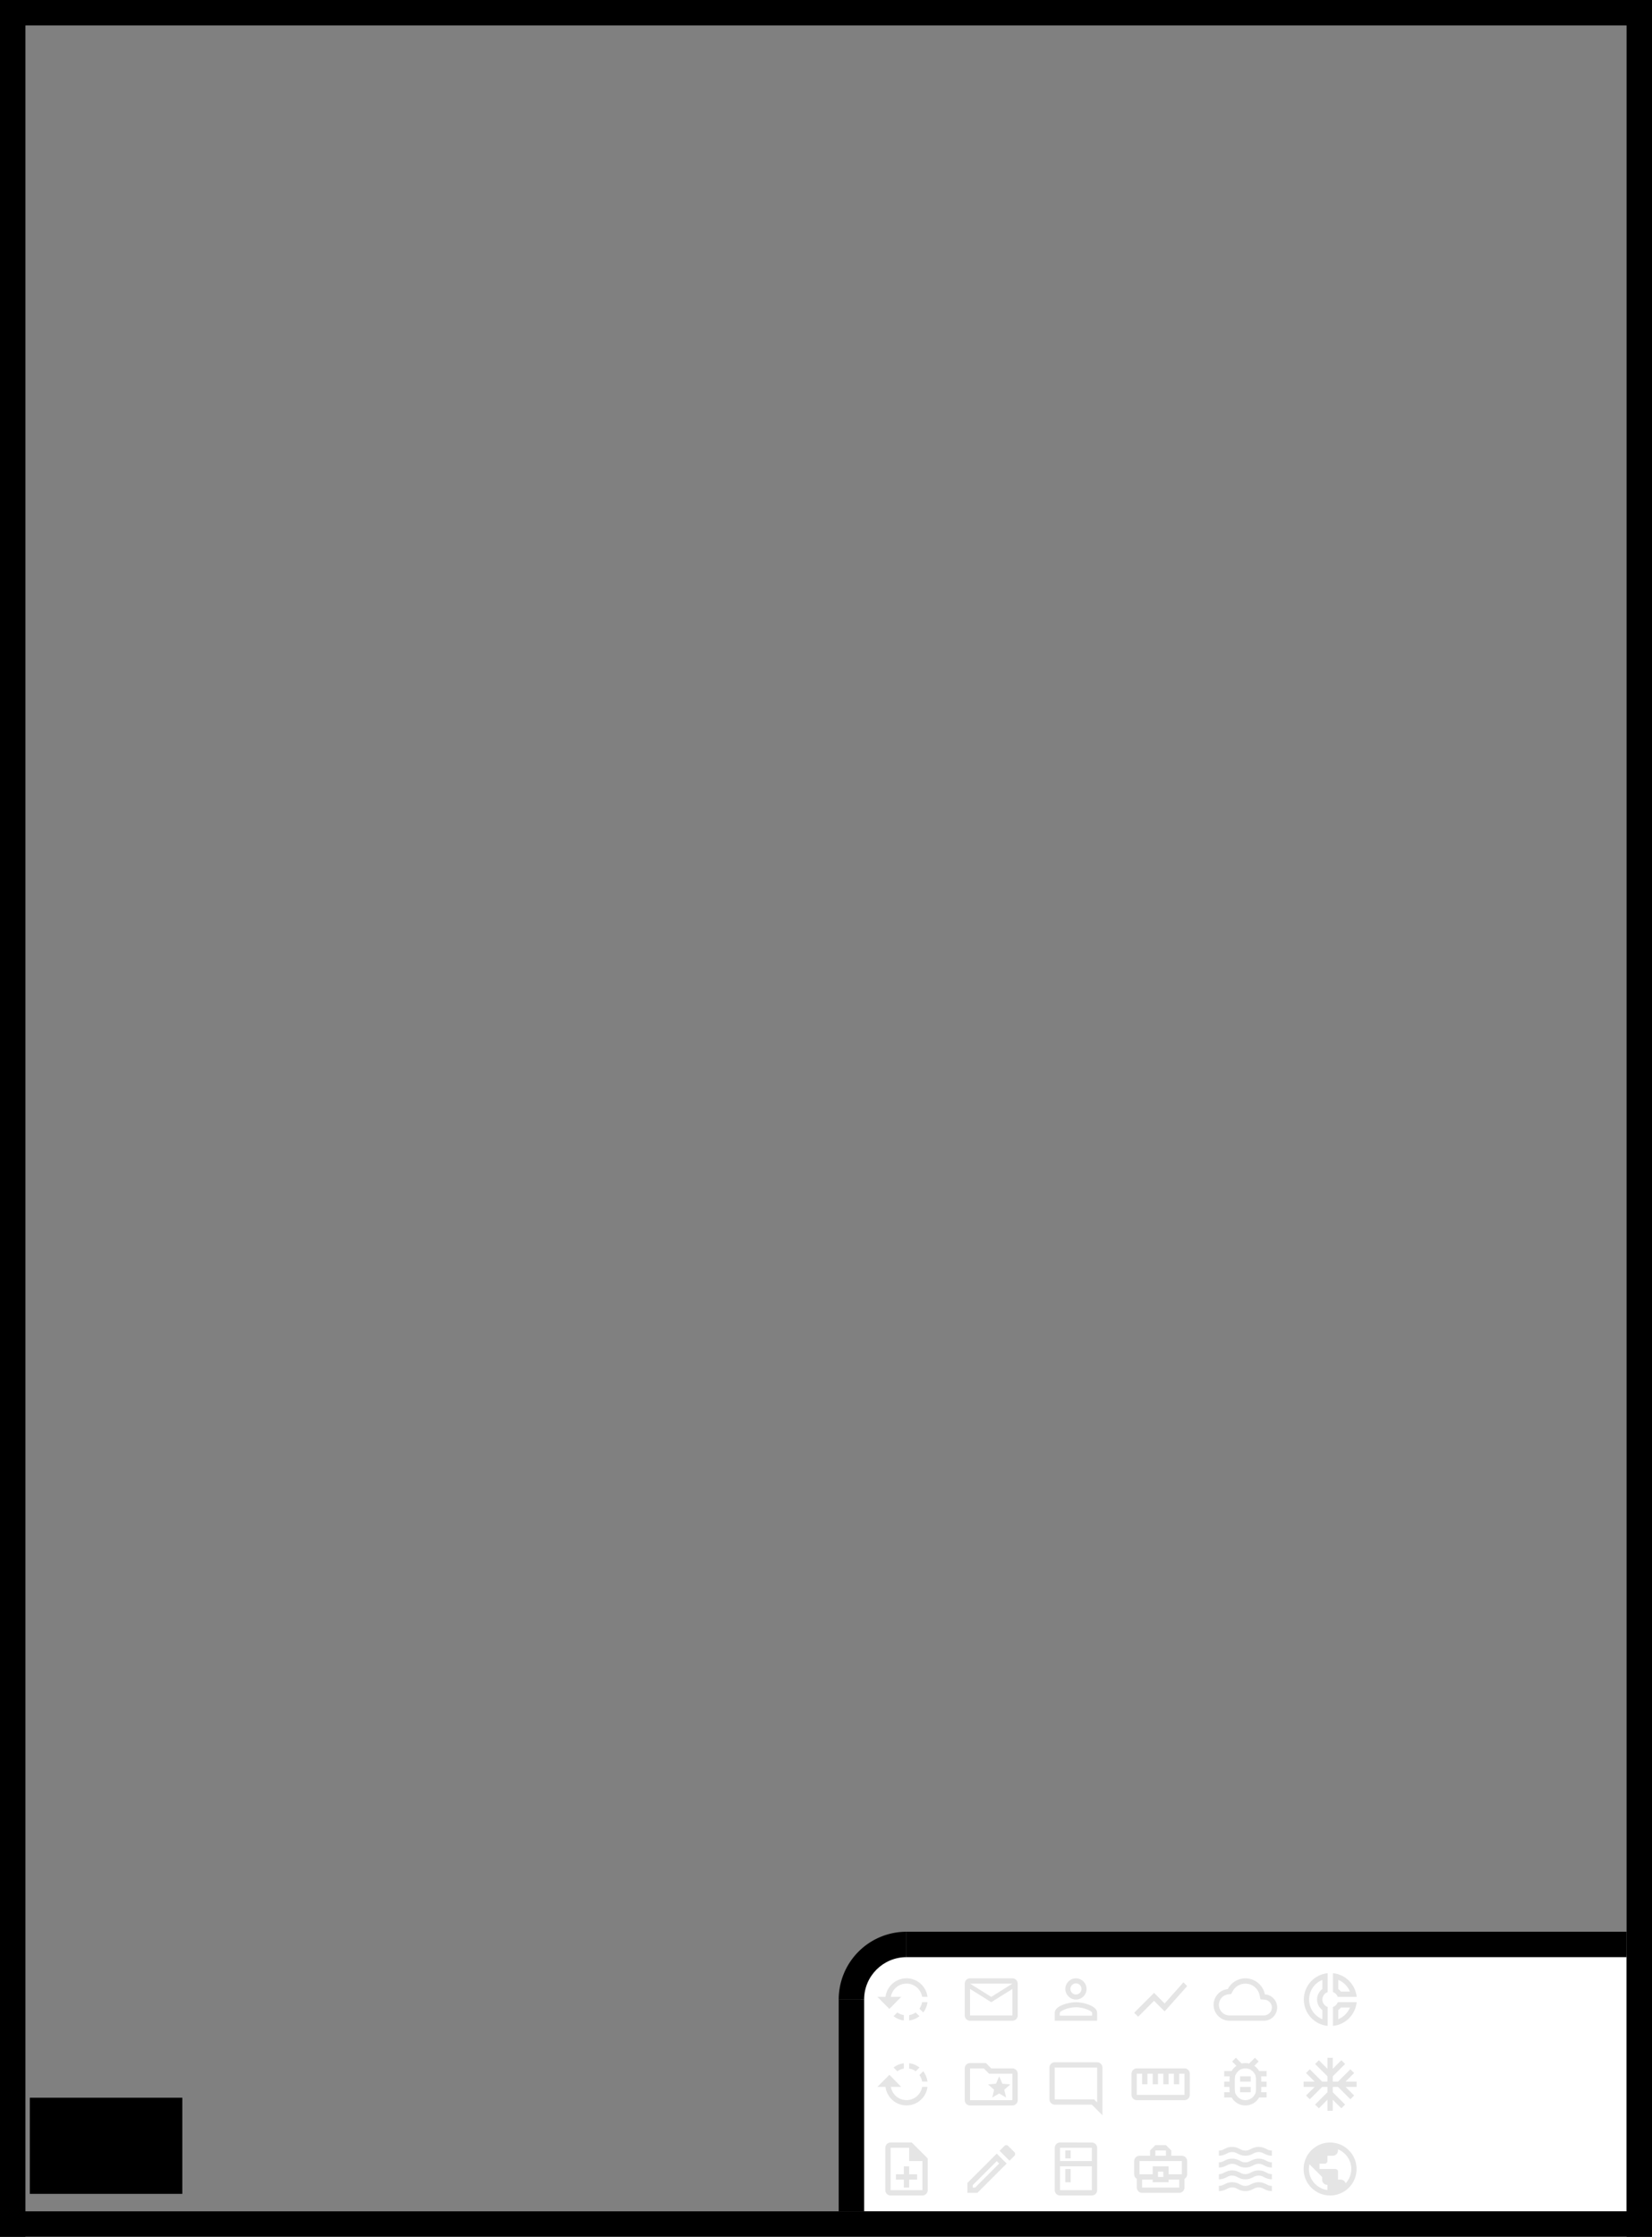 <?xml version="1.0" encoding="UTF-8" standalone="no"?>
<!-- Created with Inkscape (http://www.inkscape.org/) -->

<svg
   xmlns:dc="http://purl.org/dc/elements/1.1/"
   xmlns:cc="http://creativecommons.org/ns#"
   xmlns:rdf="http://www.w3.org/1999/02/22-rdf-syntax-ns#"
   xmlns:svg="http://www.w3.org/2000/svg"
   xmlns="http://www.w3.org/2000/svg"
   xmlns:sodipodi="http://sodipodi.sourceforge.net/DTD/sodipodi-0.dtd"
   xmlns:inkscape="http://www.inkscape.org/namespaces/inkscape"
   width="8.125in"
   height="11in"
   viewBox="0 0 206.375 279.4"
   version="1.1"
   id="svg8"
   sodipodi:docname="page.svg"
   inkscape:version="0.92.3 (2405546, 2018-03-11)">
  <rect x="0" y="0" width="206.375" height="279.4" fill="#808080" stroke="none"/>
  <defs
     id="defs2" />
  <sodipodi:namedview
     id="base"
     pagecolor="#ffffff"
     bordercolor="#666666"
     borderopacity="1.0"
     inkscape:pageopacity="0.0"
     inkscape:pageshadow="2"
     inkscape:zoom="0.5"
     inkscape:cx="67.784975"
     inkscape:cy="405.18585"
     inkscape:document-units="in"
     inkscape:current-layer="layer1"
     showgrid="false"
     units="in"
     inkscape:pagecheckerboard="false"
     showborder="true"
     borderlayer="false"
     inkscape:showpageshadow="false"
     inkscape:window-width="1873"
     inkscape:window-height="1053"
     inkscape:window-x="47"
     inkscape:window-y="27"
     inkscape:window-maximized="1"
     inkscape:measure-start="-18.7383,0.53033"
     inkscape:measure-end="30.8787,27.2221"
     showguides="false"
     inkscape:guide-bbox="true"
     inkscape:snap-others="true"
     inkscape:snap-object-midpoints="true">
    <sodipodi:guide
       position="152.392,8.467"
       orientation="0,40"
       id="guide2931"
       inkscape:locked="false" />
    <sodipodi:guide
       position="162.975,19.05"
       orientation="0,-40"
       id="guide2935"
       inkscape:locked="false" />
    <sodipodi:guide
       position="141.808,19.05"
       orientation="0,40"
       id="guide2954"
       inkscape:locked="false" />
    <sodipodi:guide
       position="152.392,29.633"
       orientation="0,-40"
       id="guide2958"
       inkscape:locked="false" />
    <sodipodi:guide
       position="110.058,8.467"
       orientation="0,40"
       id="guide2997"
       inkscape:locked="false" />
    <sodipodi:guide
       position="120.642,19.05"
       orientation="0,-40"
       id="guide3001"
       inkscape:locked="false" />
    <sodipodi:guide
       position="120.642,8.467"
       orientation="0,40"
       id="guide3005"
       inkscape:locked="false" />
    <sodipodi:guide
       position="131.225,19.05"
       orientation="0,-40"
       id="guide3009"
       inkscape:locked="false" />
    <sodipodi:guide
       position="131.225,8.467"
       orientation="0,40"
       id="guide3013"
       inkscape:locked="false" />
    <sodipodi:guide
       position="141.808,19.05"
       orientation="0,-40"
       id="guide3017"
       inkscape:locked="false" />
    <sodipodi:guide
       position="152.392,19.05"
       orientation="0,40"
       id="guide3021"
       inkscape:locked="false" />
    <sodipodi:guide
       position="110.058,29.633"
       orientation="0,-40"
       id="guide3025"
       inkscape:locked="false" />
    <sodipodi:guide
       position="104.767,3.175"
       orientation="0,40"
       id="guide3054"
       inkscape:locked="false" />
    <sodipodi:guide
       position="115.35,13.758"
       orientation="0,-40"
       id="guide3058"
       inkscape:locked="false" />
    <sodipodi:guide
       position="157.683,3.175"
       orientation="0,40"
       id="guide3062"
       inkscape:locked="false" />
    <sodipodi:guide
       position="168.267,13.758"
       orientation="0,-40"
       id="guide3066"
       inkscape:locked="false" />
    <sodipodi:guide
       position="8.17,271.23"
       orientation="18.898,0"
       id="guide1169"
       inkscape:locked="false" />
    <sodipodi:guide
       position="8.17,266.23"
       orientation="0,18.898"
       id="guide1171"
       inkscape:locked="false" />
    <sodipodi:guide
       position="13.17,266.23"
       orientation="-18.898,0"
       id="guide1173"
       inkscape:locked="false" />
    <sodipodi:guide
       position="13.17,271.23"
       orientation="0,-18.898"
       id="guide1175"
       inkscape:locked="false" />
    <sodipodi:guide
       position="8.17,266.23"
       orientation="37.795,0"
       id="guide1548"
       inkscape:locked="false" />
    <sodipodi:guide
       position="8.17,256.23"
       orientation="0,18.898"
       id="guide1550"
       inkscape:locked="false" />
    <sodipodi:guide
       position="13.17,256.23"
       orientation="-37.795,0"
       id="guide1552"
       inkscape:locked="false" />
    <sodipodi:guide
       position="13.17,266.23"
       orientation="0,-18.898"
       id="guide1554"
       inkscape:locked="false" />
    <sodipodi:guide
       position="13.17,256.23"
       orientation="75.591,0"
       id="guide1964"
       inkscape:locked="false" />
    <sodipodi:guide
       position="13.17,236.23"
       orientation="0,-18.898"
       id="guide1966"
       inkscape:locked="false" />
    <sodipodi:guide
       position="8.17,236.23"
       orientation="-75.591,0"
       id="guide1968"
       inkscape:locked="false" />
    <sodipodi:guide
       position="8.17,256.23"
       orientation="0,18.898"
       id="guide1970"
       inkscape:locked="false" />
    <sodipodi:guide
       position="8.17,236.23"
       orientation="151.181,0"
       id="guide2454"
       inkscape:locked="false" />
    <sodipodi:guide
       position="8.17,196.23"
       orientation="0,18.898"
       id="guide2456"
       inkscape:locked="false" />
    <sodipodi:guide
       position="13.17,196.23"
       orientation="-151.181,0"
       id="guide2458"
       inkscape:locked="false" />
    <sodipodi:guide
       position="13.17,236.23"
       orientation="0,-18.898"
       id="guide2460"
       inkscape:locked="false" />
    <sodipodi:guide
       position="163.17,271.23"
       orientation="18.898,0"
       id="guide3422"
       inkscape:locked="false" />
    <sodipodi:guide
       position="163.17,266.23"
       orientation="0,132.283"
       id="guide3424"
       inkscape:locked="false" />
    <sodipodi:guide
       position="198.17,266.23"
       orientation="-18.898,0"
       id="guide3426"
       inkscape:locked="false" />
    <sodipodi:guide
       position="198.17,271.23"
       orientation="0,-132.283"
       id="guide3428"
       inkscape:locked="false" />
    <sodipodi:guide
       position="83.17,271.23"
       orientation="18.898,0"
       id="guide3430"
       inkscape:locked="false" />
    <sodipodi:guide
       position="83.17,266.23"
       orientation="0,302.362"
       id="guide3432"
       inkscape:locked="false" />
    <sodipodi:guide
       position="163.17,266.23"
       orientation="-18.898,0"
       id="guide3434"
       inkscape:locked="false" />
    <sodipodi:guide
       position="163.17,271.23"
       orientation="0,-302.362"
       id="guide3436"
       inkscape:locked="false" />
    <sodipodi:guide
       position="43.17,271.23"
       orientation="18.898,0"
       id="guide3438"
       inkscape:locked="false" />
    <sodipodi:guide
       position="43.17,266.23"
       orientation="0,151.181"
       id="guide3440"
       inkscape:locked="false" />
    <sodipodi:guide
       position="83.17,266.23"
       orientation="-18.898,0"
       id="guide3442"
       inkscape:locked="false" />
    <sodipodi:guide
       position="83.17,271.23"
       orientation="0,-151.181"
       id="guide3444"
       inkscape:locked="false" />
    <sodipodi:guide
       position="23.17,271.23"
       orientation="18.898,0"
       id="guide3446"
       inkscape:locked="false" />
    <sodipodi:guide
       position="23.17,266.23"
       orientation="0,75.591"
       id="guide3448"
       inkscape:locked="false" />
    <sodipodi:guide
       position="43.17,266.23"
       orientation="-18.898,0"
       id="guide3450"
       inkscape:locked="false" />
    <sodipodi:guide
       position="43.17,271.23"
       orientation="0,-75.591"
       id="guide3452"
       inkscape:locked="false" />
    <sodipodi:guide
       position="13.17,271.23"
       orientation="18.898,0"
       id="guide3454"
       inkscape:locked="false" />
    <sodipodi:guide
       position="13.17,266.23"
       orientation="0,37.795"
       id="guide3456"
       inkscape:locked="false" />
    <sodipodi:guide
       position="23.17,266.23"
       orientation="-18.898,0"
       id="guide3458"
       inkscape:locked="false" />
    <sodipodi:guide
       position="23.17,271.23"
       orientation="0,-37.795"
       id="guide3460"
       inkscape:locked="false" />
    <sodipodi:guide
       position="8.17,196.23"
       orientation="302.362,0"
       id="guide7790"
       inkscape:locked="false" />
    <sodipodi:guide
       position="8.17,116.23"
       orientation="0,18.898"
       id="guide7792"
       inkscape:locked="false" />
    <sodipodi:guide
       position="13.17,116.23"
       orientation="-302.362,0"
       id="guide7794"
       inkscape:locked="false" />
    <sodipodi:guide
       position="13.17,196.23"
       orientation="0,-18.898"
       id="guide7796"
       inkscape:locked="false" />
    <sodipodi:guide
       position="8.17,116.23"
       orientation="283.465,0"
       id="guide10936"
       inkscape:locked="false" />
    <sodipodi:guide
       position="8.17,41.23"
       orientation="0,18.898"
       id="guide10938"
       inkscape:locked="false" />
    <sodipodi:guide
       position="13.17,41.23"
       orientation="-283.465,0"
       id="guide10940"
       inkscape:locked="false" />
    <sodipodi:guide
       position="13.17,116.23"
       orientation="0,-18.898"
       id="guide10942"
       inkscape:locked="false" />
    <sodipodi:guide
       position="8.17,41.23"
       orientation="18.898,0"
       id="guide12725"
       inkscape:locked="false" />
    <sodipodi:guide
       position="8.17,36.23"
       orientation="0,18.898"
       id="guide12727"
       inkscape:locked="false" />
    <sodipodi:guide
       position="13.17,36.23"
       orientation="-18.898,0"
       id="guide12729"
       inkscape:locked="false" />
    <sodipodi:guide
       position="13.17,41.23"
       orientation="0,-18.898"
       id="guide12731"
       inkscape:locked="false" />
    <inkscape:grid
       type="xygrid"
       id="grid13414" />
  </sodipodi:namedview>
  <g
     inkscape:label="Layer 1"
     inkscape:groupmode="layer"
     id="layer1"
     transform="translate(0,-17.6)">
    <rect
       style="fill:#ffffff;fill-opacity:1;stroke:none;stroke-width:2.629;stroke-miterlimit:4;stroke-dasharray:none;stroke-opacity:1"
       id="rect17163"
       width="95.657"
       height="32.017"
       x="107.543"
       y="261.808" />
    <path
       style="fill:#000000;fill-opacity:1;stroke:none;stroke-width:0.569;stroke-miterlimit:4;stroke-dasharray:none;stroke-opacity:1"
       id="path3035"
       sodipodi:type="arc"
       sodipodi:cx="113.2415"
       sodipodi:cy="267.36725"
       sodipodi:rx="8.4665003"
       sodipodi:ry="8.4671507"
       sodipodi:start="3.1415927"
       sodipodi:end="4.712389"
       d="m 104.775,267.367 a 8.467,8.467 0 0 1 8.466,-8.467 l 0,8.467 z" />
    <g
       id="g1649"
       transform="matrix(0.331,0,0,0.331,109.273,284.566)">
      <g
         id="Bounding_Boxes">
        <g
           display="none"
           id="ui_x5F_spec_x5F_header_copy_3"
           style="display:none" />
        <path
           id="path1582"
           d="M 0,0 H 24 V 24 H 0 Z"
           inkscape:connector-curvature="0"
           style="fill:none" />
      </g>
      <g
         display="none"
         id="Rounded"
         style="display:none">
        <g
           id="ui_x5F_spec_x5F_header_copy_5" />
        <path
           id="path1586"
           d="M 14.59,2.59 C 14.21,2.21 13.7,2 13.17,2 H 6 C 4.9,2 4,2.9 4,4 v 16 c 0,1.1 0.89,2 1.99,2 H 18 c 1.1,0 2,-0.9 2,-2 V 8.83 C 20,8.3 19.79,7.79 19.41,7.42 Z M 15,16 h -2 v 2 c 0,0.55 -0.45,1 -1,1 v 0 c -0.55,0 -1,-0.45 -1,-1 V 16 H 9 C 8.45,16 8,15.55 8,15 v 0 c 0,-0.55 0.45,-1 1,-1 h 2 v -2 c 0,-0.55 0.45,-1 1,-1 v 0 c 0.55,0 1,0.45 1,1 v 2 h 2 c 0.55,0 1,0.45 1,1 v 0 c 0,0.55 -0.45,1 -1,1 z M 13,8 V 3.5 L 18.5,9 H 14 C 13.45,9 13,8.55 13,8 Z"
           display="inline"
           inkscape:connector-curvature="0"
           style="display:inline" />
      </g>
      <g
         display="none"
         id="Sharp"
         style="display:none">
        <g
           id="ui_x5F_spec_x5F_header_copy_4" />
        <path
           id="path1590"
           d="M 14,2 H 4 V 22 H 20 V 8 Z m 2,14 h -3 v 3 H 11 V 16 H 8 v -2 h 3 v -3 h 2 v 3 h 3 z M 13,9 V 3.5 L 18.5,9 Z"
           display="inline"
           inkscape:connector-curvature="0"
           style="display:inline" />
      </g>
      <g
         id="Outline"
         style="fill:#e5e5e5;fill-opacity:1;stroke:none;stroke-opacity:1">
        <g
           display="none"
           id="ui_x5F_spec_x5F_header"
           style="display:none;fill:#e5e5e5;fill-opacity:1;stroke:none;stroke-opacity:1" />
        <g
           id="g1598"
           style="fill:#e5e5e5;fill-opacity:1;stroke:none;stroke-opacity:1">
          <polygon
             id="polygon1594"
             points="11,11 11,14 8,14 8,16 11,16 11,19 13,19 13,16 16,16 16,14 13,14 13,11 "
             style="fill:#e5e5e5;fill-opacity:1;stroke:none;stroke-opacity:1" />
          <path
             id="path1596"
             d="M 14,2 H 6 C 4.9,2 4,2.9 4,4 v 16 c 0,1.1 0.89,2 1.99,2 H 18 c 1.1,0 2,-0.9 2,-2 V 8 Z m 4,18 H 6 V 4 h 7 v 5 h 5 z"
             inkscape:connector-curvature="0"
             style="fill:#e5e5e5;fill-opacity:1;stroke:none;stroke-opacity:1" />
        </g>
      </g>
      <g
         display="none"
         id="Duotone"
         style="display:none">
        <g
           id="ui_x5F_spec_x5F_header_copy_2" />
        <g
           id="g1610"
           display="inline"
           style="display:inline">
          <path
             id="path1602"
             d="M 13,4 H 6 V 20 H 18 V 9 h -5 z m 3,10 v 2 h -3 v 3 H 11 V 16 H 8 v -2 h 3 v -3 h 2 v 3 z"
             inkscape:connector-curvature="0"
             style="opacity:0.3" />
          <g
             id="g1608">
            <polygon
               id="polygon1604"
               points="11,11 11,14 8,14 8,16 11,16 11,19 13,19 13,16 16,16 16,14 13,14 13,11 " />
            <path
               id="path1606"
               d="M 14,2 H 6 C 4.9,2 4,2.9 4,4 v 16 c 0,1.1 0.89,2 1.99,2 H 18 c 1.1,0 2,-0.9 2,-2 V 8 Z m 4,18 H 6 V 4 h 7 v 5 h 5 z"
               inkscape:connector-curvature="0" />
          </g>
        </g>
      </g>
      <g
         display="none"
         id="Material"
         style="display:none">
        <g
           id="ui_x5F_spec_x5F_header_copy" />
        <path
           id="path1614"
           d="M 14,2 H 6 C 4.9,2 4,2.9 4,4 v 16 c 0,1.1 0.89,2 1.99,2 H 18 c 1.1,0 2,-0.9 2,-2 V 8 Z m 2,14 h -3 v 3 H 11 V 16 H 8 v -2 h 3 v -3 h 2 v 3 h 3 z M 13,9 V 3.5 L 18.5,9 Z"
           display="inline"
           inkscape:connector-curvature="0"
           style="display:inline" />
      </g>
    </g>
    <g
       id="g1819"
       transform="matrix(0,-0.331,0.331,0,109.273,281.92)">
      <g
         id="Bounding_Boxes-6">
        <g
           id="ui_x5F_spec_x5F_header_copy_2-7" />
        <path
           id="path1798"
           d="M 0,0 H 24 V 24 H 0 Z"
           inkscape:connector-curvature="0"
           style="fill:none" />
      </g>
      <g
         id="Outline-5"
         style="fill:#e5e5e5;fill-opacity:1">
        <g
           id="ui_x5F_spec_x5F_header-3"
           style="fill:#e5e5e5;fill-opacity:1" />
        <path
           id="path1802"
           d="M 15.55,5.55 11,1 V 4.07 C 7.06,4.56 4,7.92 4,12 c 0,4.08 3.05,7.44 7,7.93 V 17.91 C 8.16,17.43 6,14.97 6,12 6,9.03 8.16,6.57 11,6.09 V 10 Z M 19.93,11 C 19.76,9.61 19.21,8.27 18.31,7.11 l -1.42,1.42 c 0.54,0.75 0.88,1.6 1.02,2.47 z M 13,17.9 v 2.02 c 1.39,-0.17 2.74,-0.71 3.9,-1.61 L 15.46,16.87 C 14.71,17.41 13.87,17.76 13,17.9 Z m 3.89,-2.42 1.42,1.41 c 0.9,-1.16 1.45,-2.5 1.62,-3.89 h -2.02 c -0.14,0.87 -0.48,1.72 -1.02,2.48 z"
           inkscape:connector-curvature="0"
           style="fill:#e5e5e5;fill-opacity:1" />
      </g>
    </g>
    <ellipse
       style="fill:#ffffff;fill-opacity:1;stroke:none;stroke-width:0.253;stroke-miterlimit:4;stroke-dasharray:none;stroke-opacity:1"
       id="path3033"
       cx="113.242"
       cy="267.367"
       rx="5.292"
       ry="5.292" />
    <g
       id="g1897"
       transform="matrix(0,-0.331,0.331,0,109.273,271.336)">
      <g
         id="Bounding_Boxes-5">
        <g
           id="ui_x5F_spec_x5F_header_copy_2-6" />
        <path
           id="path1876"
           d="M 0,0 H 24 V 24 H 0 Z"
           inkscape:connector-curvature="0"
           style="fill:none" />
      </g>
      <g
         id="Outline-2"
         style="fill:#d9d9d9;fill-opacity:1">
        <g
           id="ui_x5F_spec_x5F_header-9"
           style="fill:#d9d9d9;fill-opacity:1" />
        <path
           id="path1880"
           d="M 7.11,8.53 5.7,7.11 C 4.8,8.27 4.24,9.61 4.07,11 H 6.09 C 6.23,10.13 6.58,9.28 7.11,8.53 Z M 6.09,13 H 4.07 c 0.17,1.39 0.72,2.73 1.62,3.89 L 7.1,15.47 C 6.58,14.72 6.23,13.88 6.09,13 Z m 1.01,5.32 c 1.16,0.9 2.51,1.44 3.9,1.61 V 17.9 C 10.13,17.75 9.29,17.41 8.54,16.87 Z M 13,4.07 V 1 L 8.45,5.55 13,10 V 6.09 c 2.84,0.48 5,2.94 5,5.91 0,2.97 -2.16,5.43 -5,5.91 v 2.02 C 16.95,19.44 20,16.08 20,12 20,7.92 16.95,4.56 13,4.07 Z"
           inkscape:connector-curvature="0"
           style="fill:#e5e5e5;fill-opacity:1" />
      </g>
    </g>
    <rect
       style="fill:#000000;fill-opacity:1;stroke:none;stroke-width:0.856;stroke-miterlimit:4;stroke-dasharray:none;stroke-opacity:1"
       id="rect902"
       width="89.967"
       height="3.175"
       x="113.234"
       y="258.9" />
    <g
       display="none"
       id="ui_x5F_spec_x5F_header-2"
       style="display:none"
       transform="matrix(0.529,0,0,0.529,128.693,299.405)" />
    <g
       id="g1516"
       transform="matrix(0.331,0,0,0.331,141.023,263.398)">
      <g
         id="Bounding_Boxes-7">
        <g
           id="ui_x5F_spec_x5F_header_copy_3-0" />
        <path
           id="path1495"
           d="M 0,0 H 24 V 24 H 0 Z"
           inkscape:connector-curvature="0"
           style="fill:none" />
      </g>
      <g
         id="Outline-9"
         style="fill:#e5e5e5;fill-opacity:1">
        <g
           id="ui_x5F_spec_x5F_header-36"
           style="fill:#e5e5e5;fill-opacity:1" />
        <path
           id="path1499"
           d="m 3.5,18.49 6,-6.01 4,4 8.5,-9.56 -1.41,-1.41 -7.09,7.97 -4,-4 -7.5,7.51 z"
           inkscape:connector-curvature="0"
           style="fill:#e5e5e5;fill-opacity:1" />
      </g>
    </g>
    <g
       id="g1623"
       transform="matrix(0.331,0,0,0.331,162.217,263.398)">
      <g
         display="none"
         id="Header_x2F_BG"
         style="display:none">
        <rect
           id="rect1518"
           height="520"
           width="520"
           display="inline"
           y="-314"
           x="-226"
           style="display:inline;fill:#f1f1f2" />
      </g>
      <g
         id="Bounding_Boxes-0">
        <g
           id="ui_x5F_spec_x5F_header_copy_3-6" />
        <path
           id="path1522"
           d="M 0,0 H 24 V 24 H 0 Z"
           inkscape:connector-curvature="0"
           style="fill:none" />
      </g>
      <g
         display="none"
         id="Rounded-2"
         style="display:none">
        <g
           display="inline"
           id="ui_x5F_spec_x5F_header_copy_5-6"
           style="display:inline" />
        <path
           id="path1526"
           d="M 11,3.18 V 20.82 C 11,21.46 10.41,21.94 9.79,21.8 5.32,20.8 2,16.79 2,12 2,7.21 5.32,3.2 9.79,2.2 10.41,2.06 11,2.54 11,3.18 Z m 2.03,0 v 6.81 c 0,0.55 0.45,1 1,1 h 6.79 c 0.64,0 1.12,-0.59 0.98,-1.22 C 20.95,6.01 18,3.05 14.25,2.2 13.62,2.06 13.03,2.54 13.03,3.18 Z m 0,10.83 v 6.81 c 0,0.64 0.59,1.12 1.22,0.98 3.76,-0.85 6.71,-3.82 7.56,-7.58 C 21.95,13.6 21.46,13 20.83,13 h -6.79 c -0.56,0.01 -1.01,0.46 -1.01,1.01 z"
           display="inline"
           inkscape:connector-curvature="0"
           style="display:inline" />
      </g>
      <g
         display="none"
         id="Sharp-1"
         style="display:none">
        <g
           display="inline"
           id="ui_x5F_spec_x5F_header_copy_4-8"
           style="display:inline" />
        <g
           id="g1536"
           display="inline"
           style="display:inline">
          <path
             id="path1530"
             d="m 13,9.18 c 0.85,0.3 1.51,0.97 1.82,1.82 h 7.13 C 21.48,6.28 17.72,2.52 13,2.05 Z"
             inkscape:connector-curvature="0" />
          <path
             id="path1532"
             d="M 11,14.82 C 9.84,14.4 9,13.3 9,12 9,10.7 9.84,9.6 11,9.18 V 2.05 C 5.95,2.55 2,6.81 2,12 c 0,5.19 3.95,9.45 9,9.95 z"
             inkscape:connector-curvature="0" />
          <path
             id="path1534"
             d="m 14.82,13 c -0.3,0.85 -0.97,1.51 -1.82,1.82 v 7.13 c 4.72,-0.47 8.48,-4.23 8.95,-8.95 z"
             inkscape:connector-curvature="0" />
        </g>
      </g>
      <g
         id="Outline-7"
         style="fill:#e5e5e5;fill-opacity:1">
        <g
           id="ui_x5F_spec_x5F_header-92"
           style="fill:#e5e5e5;fill-opacity:1" />
        <g
           id="g1546"
           style="fill:#e5e5e5;fill-opacity:1">
          <path
             id="path1540"
             d="m 14.82,11 h 7.13 C 21.48,6.28 17.72,2.52 13,2.05 v 7.13 c 0.85,0.31 1.51,0.97 1.82,1.82 z M 15,4.58 C 17,5.4 18.6,7 19.42,9 H 15.99 C 15.71,8.63 15.37,8.29 15,8.01 Z"
             inkscape:connector-curvature="0"
             style="fill:#e5e5e5;fill-opacity:1" />
          <path
             id="path1542"
             d="m 2,12 c 0,5.19 3.95,9.45 9,9.95 V 14.82 C 9.84,14.4 9,13.3 9,12 9,10.7 9.84,9.6 11,9.18 V 2.05 C 5.95,2.55 2,6.81 2,12 Z M 9,4.58 V 8.02 C 7.77,8.94 7,10.41 7,12 c 0,1.59 0.77,3.06 2,3.99 v 3.44 C 6.04,18.24 4,15.35 4,12 4,8.65 6.04,5.76 9,4.58 Z"
             inkscape:connector-curvature="0"
             style="fill:#e5e5e5;fill-opacity:1" />
          <path
             id="path1544"
             d="m 13,14.82 v 7.13 c 4.72,-0.47 8.48,-4.23 8.95,-8.95 h -7.13 c -0.31,0.85 -0.97,1.51 -1.82,1.82 z m 2,1.17 c 0.37,-0.28 0.71,-0.61 0.99,-0.99 h 3.43 C 18.6,17 17,18.6 15,19.42 Z"
             inkscape:connector-curvature="0"
             style="fill:#e5e5e5;fill-opacity:1" />
        </g>
      </g>
      <g
         display="none"
         id="Duotone-0"
         style="display:none">
        <g
           display="inline"
           id="ui_x5F_spec_x5F_header_copy_2-2"
           style="display:inline" />
        <g
           id="g1556"
           display="inline"
           style="display:inline">
          <path
             id="path1550"
             d="m 15.99,9 h 3.43 C 18.6,7 17,5.4 15,4.58 v 3.43 c 0.37,0.28 0.71,0.62 0.99,0.99 z"
             inkscape:connector-curvature="0"
             style="opacity:0.3" />
          <path
             id="path1552"
             d="m 4,12 c 0,3.35 2.04,6.24 5,7.42 V 15.98 C 7.77,15.05 7,13.58 7,11.99 7,10.4 7.77,8.93 9,8 V 4.58 C 6.04,5.76 4,8.65 4,12 Z"
             inkscape:connector-curvature="0"
             style="opacity:0.3" />
          <path
             id="path1554"
             d="m 15,15.99 v 3.43 C 17,18.6 18.6,17 19.42,15 h -3.43 c -0.28,0.37 -0.62,0.71 -0.99,0.99 z"
             inkscape:connector-curvature="0"
             style="opacity:0.3" />
        </g>
        <g
           id="g1564"
           display="inline"
           style="display:inline">
          <path
             id="path1558"
             d="m 14.82,11 h 7.13 C 21.48,6.28 17.72,2.52 13,2.05 v 7.13 c 0.85,0.31 1.51,0.97 1.82,1.82 z M 15,4.58 C 17,5.4 18.6,7 19.42,9 H 15.99 C 15.71,8.63 15.37,8.29 15,8.01 Z"
             inkscape:connector-curvature="0" />
          <path
             id="path1560"
             d="m 2,12 c 0,5.19 3.95,9.45 9,9.95 V 14.82 C 9.84,14.4 9,13.3 9,12 9,10.7 9.84,9.6 11,9.18 V 2.05 C 5.95,2.55 2,6.81 2,12 Z M 9,4.58 V 8.02 C 7.77,8.94 7,10.41 7,12 c 0,1.59 0.77,3.06 2,3.99 v 3.44 C 6.04,18.24 4,15.35 4,12 4,8.65 6.04,5.76 9,4.58 Z"
             inkscape:connector-curvature="0" />
          <path
             id="path1562"
             d="m 13,14.82 v 7.13 c 4.72,-0.47 8.48,-4.23 8.95,-8.95 h -7.13 c -0.31,0.85 -0.97,1.51 -1.82,1.82 z m 2,1.17 c 0.37,-0.28 0.71,-0.61 0.99,-0.99 h 3.43 C 18.6,17 17,18.6 15,19.42 Z"
             inkscape:connector-curvature="0" />
        </g>
      </g>
      <g
         display="none"
         id="Fill"
         style="display:none">
        <g
           display="inline"
           id="ui_x5F_spec_x5F_header_copy-3"
           style="display:inline" />
        <g
           id="g1574"
           display="inline"
           style="display:inline">
          <path
             id="path1568"
             d="m 13,9.18 c 0.85,0.3 1.51,0.97 1.82,1.82 h 7.13 C 21.48,6.28 17.72,2.52 13,2.05 Z"
             inkscape:connector-curvature="0" />
          <path
             id="path1570"
             d="M 11,14.82 C 9.84,14.4 9,13.3 9,12 9,10.7 9.84,9.6 11,9.18 V 2.05 C 5.95,2.55 2,6.81 2,12 c 0,5.19 3.95,9.45 9,9.95 z"
             inkscape:connector-curvature="0" />
          <path
             id="path1572"
             d="m 14.82,13 c -0.3,0.85 -0.97,1.51 -1.82,1.82 v 7.13 c 4.72,-0.47 8.48,-4.23 8.95,-8.95 z"
             inkscape:connector-curvature="0" />
        </g>
      </g>
      <g
         display="none"
         id="nyt_x5F_exporter_x5F_info"
         style="display:none" />
    </g>
    <g
       id="g1706"
       transform="matrix(0.331,0,0,0.331,151.607,273.651)">
      <g
         display="none"
         id="Header_x2F_BG-7"
         style="display:none">
        <rect
           id="rect1625"
           height="520"
           width="520"
           display="inline"
           y="-182"
           x="-182"
           style="display:inline;fill:#f1f1f2" />
      </g>
      <g
         id="Bounding_Boxes-59">
        <g
           id="ui_x5F_spec_x5F_header_copy_3-2" />
        <path
           id="path1629"
           d="M 0,0 H 24 V 24 H 0 Z"
           inkscape:connector-curvature="0"
           style="fill:none" />
      </g>
      <g
         display="none"
         id="Rounded-28"
         style="display:none">
        <g
           display="inline"
           id="ui_x5F_spec_x5F_header_copy_5-9"
           style="display:inline" />
        <path
           id="path1633"
           d="M 19,8 H 17.19 C 16.74,7.22 16.12,6.55 15.37,6.04 L 16.3,5.11 c 0.39,-0.39 0.39,-1.02 0,-1.41 v 0 C 15.91,3.31 15.28,3.31 14.89,3.7 L 13.42,5.17 C 12.96,5.06 12.49,5 12,5 11.51,5 11.04,5.06 10.59,5.17 L 9.11,3.7 C 8.72,3.31 8.09,3.31 7.7,3.7 v 0 C 7.31,4.09 7.31,4.72 7.7,5.11 L 8.62,6.04 C 7.88,6.55 7.26,7.22 6.81,8 H 5 C 4.45,8 4,8.45 4,9 v 0 c 0,0.55 0.45,1 1,1 H 6.09 C 6.04,10.33 6,10.66 6,11 v 1 H 5 c -0.55,0 -1,0.45 -1,1 v 0 c 0,0.55 0.45,1 1,1 h 1 v 1 c 0,0.34 0.04,0.67 0.09,1 H 5 c -0.55,0 -1,0.45 -1,1 v 0 c 0,0.55 0.45,1 1,1 h 1.81 c 1.04,1.79 2.97,3 5.19,3 2.22,0 4.15,-1.21 5.19,-3 H 19 c 0.55,0 1,-0.45 1,-1 v 0 c 0,-0.55 -0.45,-1 -1,-1 H 17.91 C 17.96,15.67 18,15.34 18,15 v -1 h 1 c 0.55,0 1,-0.45 1,-1 v 0 c 0,-0.55 -0.45,-1 -1,-1 h -1 v -1 c 0,-0.34 -0.04,-0.67 -0.09,-1 H 19 c 0.55,0 1,-0.45 1,-1 V 9 C 20,8.45 19.55,8 19,8 Z m -6,8 h -2 c -0.55,0 -1,-0.45 -1,-1 v 0 c 0,-0.55 0.45,-1 1,-1 h 2 c 0.55,0 1,0.45 1,1 v 0 c 0,0.55 -0.45,1 -1,1 z m 0,-4 h -2 c -0.55,0 -1,-0.45 -1,-1 v 0 c 0,-0.55 0.45,-1 1,-1 h 2 c 0.55,0 1,0.45 1,1 v 0 c 0,0.55 -0.45,1 -1,1 z"
           display="inline"
           inkscape:connector-curvature="0"
           style="display:inline" />
      </g>
      <g
         display="none"
         id="Sharp-7"
         style="display:none">
        <g
           display="inline"
           id="ui_x5F_spec_x5F_header_copy_4-3"
           style="display:inline" />
        <path
           id="path1637"
           d="M 20,8 H 17.19 C 16.74,7.22 16.12,6.55 15.37,6.04 L 17,4.41 15.59,3 13.42,5.17 C 12.96,5.06 12.49,5 12,5 11.51,5 11.04,5.06 10.59,5.17 L 8.41,3 7,4.41 8.62,6.04 C 7.88,6.55 7.26,7.22 6.81,8 H 4 v 2 H 6.09 C 6.04,10.33 6,10.66 6,11 v 1 H 4 v 2 h 2 v 1 c 0,0.34 0.04,0.67 0.09,1 H 4 v 2 h 2.81 c 1.04,1.79 2.97,3 5.19,3 2.22,0 4.15,-1.21 5.19,-3 H 20 V 16 H 17.91 C 17.96,15.67 18,15.34 18,15 v -1 h 2 v -2 h -2 v -1 c 0,-0.34 -0.04,-0.67 -0.09,-1 H 20 Z m -6,8 h -4 v -2 h 4 z m 0,-4 h -4 v -2 h 4 z"
           display="inline"
           inkscape:connector-curvature="0"
           style="display:inline" />
      </g>
      <g
         id="Outline-6"
         style="fill:#e5e5e5;fill-opacity:1">
        <g
           id="ui_x5F_spec_x5F_header-1"
           style="fill:#e5e5e5;fill-opacity:1" />
        <g
           id="g1647"
           style="fill:#e5e5e5;fill-opacity:1">
          <path
             id="path1641"
             d="M 20,8 H 17.19 C 16.74,7.22 16.12,6.55 15.37,6.04 L 17,4.41 15.59,3 13.42,5.17 C 12.96,5.06 12.49,5 12,5 11.51,5 11.04,5.06 10.59,5.17 L 8.41,3 7,4.41 8.62,6.04 C 7.88,6.55 7.26,7.22 6.81,8 H 4 v 2 H 6.09 C 6.04,10.33 6,10.66 6,11 v 1 H 4 v 2 h 2 v 1 c 0,0.34 0.04,0.67 0.09,1 H 4 v 2 h 2.81 c 1.04,1.79 2.97,3 5.19,3 2.22,0 4.15,-1.21 5.19,-3 H 20 V 16 H 17.91 C 17.96,15.67 18,15.34 18,15 v -1 h 2 v -2 h -2 v -1 c 0,-0.34 -0.04,-0.67 -0.09,-1 H 20 Z m -4,4 v 2 1 c 0,0.22 -0.03,0.47 -0.07,0.7 L 15.83,16.35 15.46,17 C 14.74,18.24 13.42,19 12,19 10.58,19 9.26,18.23 8.54,17 L 8.17,16.36 8.07,15.71 C 8.03,15.48 8,15.23 8,15 V 14 12 11 C 8,10.77 8.03,10.52 8.07,10.3 L 8.17,9.65 8.54,9 C 8.84,8.48 9.26,8.03 9.75,7.69 L 10.32,7.3 11.06,7.12 C 11.37,7.04 11.69,7 12,7 c 0.32,0 0.63,0.04 0.95,0.12 l 0.68,0.16 0.61,0.42 c 0.5,0.34 0.91,0.78 1.21,1.31 l 0.38,0.65 0.1,0.65 C 15.97,10.53 16,10.78 16,11 Z"
             inkscape:connector-curvature="0"
             style="fill:#e5e5e5;fill-opacity:1" />
          <rect
             id="rect1643"
             height="2"
             width="4"
             y="14"
             x="10"
             style="fill:#e5e5e5;fill-opacity:1" />
          <rect
             id="rect1645"
             height="2"
             width="4"
             y="10"
             x="10"
             style="fill:#e5e5e5;fill-opacity:1" />
        </g>
      </g>
      <g
         display="none"
         id="Duotone-2"
         style="display:none">
        <g
           display="inline"
           id="ui_x5F_spec_x5F_header_copy_2-9"
           style="display:inline" />
        <g
           id="g1661"
           display="inline"
           style="display:inline">
          <path
             id="path1651"
             d="M 15.83,9.65 15.46,9 C 15.16,8.47 14.75,8.04 14.25,7.69 L 13.64,7.27 12.96,7.11 C 12.63,7.04 12.32,7 12,7 11.69,7 11.37,7.04 11.06,7.11 L 10.32,7.29 9.75,7.69 C 9.26,8.03 8.84,8.48 8.54,9 L 8.17,9.65 8.07,10.3 C 8.03,10.53 8,10.78 8,11 v 1 2 1 c 0,0.22 0.03,0.47 0.07,0.7 l 0.1,0.65 0.37,0.65 c 0.72,1.24 2.04,2 3.46,2 1.42,0 2.74,-0.77 3.46,-2 l 0.37,-0.64 0.1,-0.65 C 15.97,15.47 16,15.22 16,15 v -1 -2 -1 c 0,-0.22 -0.03,-0.47 -0.07,-0.7 z M 14,16 h -4 v -2 h 4 z m 0,-4 h -4 v -2 h 4 z"
             inkscape:connector-curvature="0"
             style="opacity:0.3" />
          <g
             id="g1659">
            <path
               id="path1653"
               d="M 20,8 H 17.19 C 16.74,7.22 16.12,6.55 15.37,6.04 L 17,4.41 15.59,3 13.42,5.17 C 12.96,5.06 12.49,5 12,5 11.51,5 11.04,5.06 10.59,5.17 L 8.41,3 7,4.41 8.62,6.04 C 7.88,6.55 7.26,7.22 6.81,8 H 4 v 2 H 6.09 C 6.04,10.33 6,10.66 6,11 v 1 H 4 v 2 h 2 v 1 c 0,0.34 0.04,0.67 0.09,1 H 4 v 2 h 2.81 c 1.04,1.79 2.97,3 5.19,3 2.22,0 4.15,-1.21 5.19,-3 H 20 V 16 H 17.91 C 17.96,15.67 18,15.34 18,15 v -1 h 2 v -2 h -2 v -1 c 0,-0.34 -0.04,-0.67 -0.09,-1 H 20 Z m -4,4 v 2 1 c 0,0.22 -0.03,0.47 -0.07,0.7 L 15.83,16.35 15.46,17 C 14.74,18.24 13.42,19 12,19 10.58,19 9.26,18.23 8.54,17 L 8.17,16.36 8.07,15.71 C 8.03,15.47 8,15.22 8,15 V 14 12 11 C 8,10.78 8.03,10.53 8.07,10.3 L 8.17,9.65 8.54,9 C 8.84,8.48 9.26,8.03 9.75,7.69 L 10.32,7.3 11.06,7.12 C 11.37,7.04 11.69,7 12,7 c 0.32,0 0.63,0.04 0.95,0.12 l 0.68,0.16 0.61,0.42 c 0.5,0.34 0.91,0.78 1.21,1.31 l 0.38,0.65 0.1,0.65 C 15.97,10.53 16,10.78 16,11 Z"
               inkscape:connector-curvature="0" />
            <rect
               id="rect1655"
               height="2"
               width="4"
               y="14"
               x="10" />
            <rect
               id="rect1657"
               height="2"
               width="4"
               y="10"
               x="10" />
          </g>
        </g>
      </g>
      <g
         display="none"
         id="Fill-3"
         style="display:none">
        <g
           display="inline"
           id="ui_x5F_spec_x5F_header_copy-1"
           style="display:inline" />
        <path
           id="path1665"
           d="M 20,8 H 17.19 C 16.74,7.22 16.12,6.55 15.37,6.04 L 17,4.41 15.59,3 13.42,5.17 C 12.96,5.06 12.49,5 12,5 11.51,5 11.04,5.06 10.59,5.17 L 8.41,3 7,4.41 8.62,6.04 C 7.88,6.55 7.26,7.22 6.81,8 H 4 v 2 H 6.09 C 6.04,10.33 6,10.66 6,11 v 1 H 4 v 2 h 2 v 1 c 0,0.34 0.04,0.67 0.09,1 H 4 v 2 h 2.81 c 1.04,1.79 2.97,3 5.19,3 2.22,0 4.15,-1.21 5.19,-3 H 20 V 16 H 17.91 C 17.96,15.67 18,15.34 18,15 v -1 h 2 v -2 h -2 v -1 c 0,-0.34 -0.04,-0.67 -0.09,-1 H 20 Z m -6,8 h -4 v -2 h 4 z m 0,-4 h -4 v -2 h 4 z"
           display="inline"
           inkscape:connector-curvature="0"
           style="display:inline" />
      </g>
      <g
         display="none"
         id="nyt_x5F_exporter_x5F_info-9"
         style="display:none" />
    </g>
    <g
       id="g1730"
       transform="matrix(0.331,0,0,0.331,162.19,284.566)">
      <g
         id="Bounding_Boxes-4">
        <path
           id="path1708"
           d="M 0,0 H 24 V 24 H 0 Z"
           inkscape:connector-curvature="0"
           style="fill:none" />
        <g
           id="ui_x5F_spec_x5F_header_copy_2-78" />
      </g>
      <g
         id="Outline-4"
         style="fill:#e5e5e5;fill-opacity:1">
        <g
           id="ui_x5F_spec_x5F_header-5"
           style="fill:#e5e5e5;fill-opacity:1" />
        <path
           id="path1713"
           d="M 12,2 C 6.48,2 2,6.48 2,12 2,17.52 6.48,22 12,22 17.52,22 22,17.52 22,12 22,6.48 17.52,2 12,2 Z M 4,12 C 4,11.39 4.08,10.79 4.21,10.22 L 8.99,15 v 1 c 0,1.1 0.9,2 2,2 v 1.93 C 7.06,19.43 4,16.07 4,12 Z m 13.89,5.4 c -0.26,-0.81 -1,-1.4 -1.9,-1.4 h -1 v -3 c 0,-0.55 -0.45,-1 -1,-1 h -6 v -2 h 2 c 0.55,0 1,-0.45 1,-1 V 7 h 2 c 1.1,0 2,-0.9 2,-2 V 4.59 C 17.92,5.77 20,8.65 20,12 c 0,2.08 -0.81,3.98 -2.11,5.4 z"
           inkscape:connector-curvature="0"
           style="fill:#e5e5e5;fill-opacity:1" />
      </g>
    </g>
    <g
       id="g1754"
       transform="matrix(0.331,0,0,0.331,130.44,263.398)">
      <g
         id="Bounding_Boxes-03">
        <g
           id="ui_x5F_spec_x5F_header_copy_2-61" />
        <path
           id="path1733"
           d="M 0,0 H 24 V 24 H 0 Z"
           inkscape:connector-curvature="0"
           style="fill:none" />
      </g>
      <g
         id="Outline-0"
         style="fill:#e5e5e5;fill-opacity:1">
        <g
           id="ui_x5F_spec_x5F_header-6"
           style="fill:#e5e5e5;fill-opacity:1" />
        <path
           id="path1737"
           d="m 12,5.9 c 1.16,0 2.1,0.94 2.1,2.1 0,1.16 -0.94,2.1 -2.1,2.1 C 10.84,10.1 9.9,9.16 9.9,8 9.9,6.84 10.84,5.9 12,5.9 m 0,9 c 2.97,0 6.1,1.46 6.1,2.1 v 1.1 H 5.9 V 17 c 0,-0.64 3.13,-2.1 6.1,-2.1 M 12,4 C 9.79,4 8,5.79 8,8 c 0,2.21 1.79,4 4,4 2.21,0 4,-1.79 4,-4 0,-2.21 -1.79,-4 -4,-4 z m 0,9 c -2.67,0 -8,1.34 -8,4 v 3 h 16 v -3 c 0,-2.66 -5.33,-4 -8,-4 z"
           inkscape:connector-curvature="0"
           style="fill:#e5e5e5;fill-opacity:1" />
      </g>
    </g>
    <g
       id="g1784"
       transform="matrix(0.331,0,0,0.331,119.857,273.982)">
      <g
         id="Bounding_Boxes-3">
        <g
           id="ui_x5F_spec_x5F_header_copy_2-20" />
        <path
           id="path1757"
           d="M 0,0 H 24 V 24 H 0 Z"
           inkscape:connector-curvature="0"
           style="fill:none" />
      </g>
      <g
         id="Outline-61"
         style="fill:#e5e5e5;fill-opacity:1">
        <g
           id="ui_x5F_spec_x5F_header-55"
           style="fill:#e5e5e5;fill-opacity:1" />
        <g
           id="g1765"
           style="fill:#e5e5e5;fill-opacity:1">
          <path
             id="path1761"
             d="M 20,6 H 12 L 10,4 H 4 C 2.9,4 2,4.9 2,6 v 12 c 0,1.1 0.9,2 2,2 h 16 c 1.1,0 2,-0.9 2,-2 V 8 C 22,6.9 21.1,6 20,6 Z m 0,12 H 4 V 6 h 5.17 l 2,2 H 20 Z"
             inkscape:connector-curvature="0"
             style="fill:#e5e5e5;fill-opacity:1" />
          <polygon
             id="polygon1763"
             points="13.81,11.79 10.78,12.05 13.08,14.04 12.39,17 15,15.47 17.61,17 16.92,14.04 19.22,12.05 16.19,11.79 15,9 "
             style="fill:#e5e5e5;fill-opacity:1" />
        </g>
      </g>
    </g>
    <g
       id="g1808"
       transform="matrix(0.331,0,0,0.331,141.023,273.982)">
      <g
         id="Bounding_Boxes-47">
        <g
           id="ui_x5F_spec_x5F_header_copy_2-65" />
        <path
           id="path1787"
           d="M 0,0 H 24 V 24 H 0 Z"
           inkscape:connector-curvature="0"
           style="fill:none" />
      </g>
      <g
         id="Outline-69"
         style="fill:#e5e5e5;fill-opacity:1">
        <g
           id="ui_x5F_spec_x5F_header-37"
           style="fill:#e5e5e5;fill-opacity:1" />
        <path
           id="path1791"
           d="M 21,6 H 3 C 1.9,6 1,6.9 1,8 v 8 c 0,1.1 0.9,2 2,2 h 18 c 1.1,0 2,-0.9 2,-2 V 8 C 23,6.9 22.1,6 21,6 Z m 0,10 H 3 V 8 h 2 v 4 H 7 V 8 h 2 v 4 h 2 V 8 h 2 v 4 h 2 V 8 h 2 v 4 h 2 V 8 h 2 z"
           inkscape:connector-curvature="0"
           style="fill:#e5e5e5;fill-opacity:1" />
      </g>
    </g>
    <g
       id="g1865"
       transform="matrix(0.331,0,0,0.331,151.607,284.566)">
      <g
         id="Bounding_Boxes-43">
        <g
           display="none"
           id="ui_x5F_spec_x5F_header_copy_3-07"
           style="display:none" />
        <path
           id="path1844"
           d="M 0,0 H 24 V 24 H 0 Z"
           inkscape:connector-curvature="0"
           style="fill:none" />
      </g>
      <g
         id="Outline-8"
         style="fill:#e5e5e5;fill-opacity:1">
        <g
           display="none"
           id="ui_x5F_spec_x5F_header-68"
           style="display:none;fill:#e5e5e5;fill-opacity:1" />
        <path
           id="path1848"
           d="m 17,16.99 c -1.35,0 -2.2,0.42 -2.95,0.8 -0.65,0.33 -1.18,0.6 -2.05,0.6 -0.9,0 -1.4,-0.25 -2.05,-0.6 C 9.2,17.41 8.38,16.99 7,16.99 c -1.38,0 -2.2,0.42 -2.95,0.8 -0.65,0.33 -1.17,0.6 -2.05,0.6 v 1.95 c 1.35,0 2.2,-0.42 2.95,-0.8 0.65,-0.33 1.17,-0.6 2.05,-0.6 0.88,0 1.4,0.25 2.05,0.6 0.75,0.38 1.57,0.8 2.95,0.8 1.38,0 2.2,-0.42 2.95,-0.8 0.65,-0.33 1.18,-0.6 2.05,-0.6 0.9,0 1.4,0.25 2.05,0.6 0.75,0.38 1.58,0.8 2.95,0.8 v -1.95 c -0.9,0 -1.4,-0.25 -2.05,-0.6 -0.75,-0.38 -1.6,-0.8 -2.95,-0.8 z m 0,-4.45 c -1.35,0 -2.2,0.43 -2.95,0.8 -0.65,0.32 -1.18,0.6 -2.05,0.6 -0.9,0 -1.4,-0.25 -2.05,-0.6 C 9.2,12.96 8.38,12.54 7,12.54 c -1.38,0 -2.2,0.43 -2.95,0.8 -0.65,0.32 -1.17,0.6 -2.05,0.6 v 1.95 c 1.35,0 2.2,-0.43 2.95,-0.8 0.65,-0.35 1.15,-0.6 2.05,-0.6 0.9,0 1.4,0.25 2.05,0.6 0.75,0.38 1.57,0.8 2.95,0.8 1.38,0 2.2,-0.43 2.95,-0.8 0.65,-0.35 1.15,-0.6 2.05,-0.6 0.9,0 1.4,0.25 2.05,0.6 0.75,0.38 1.58,0.8 2.95,0.8 v -1.95 c -0.9,0 -1.4,-0.25 -2.05,-0.6 -0.75,-0.38 -1.6,-0.8 -2.95,-0.8 z M 19.95,4.46 C 19.2,4.08 18.37,3.66 17,3.66 15.63,3.66 14.8,4.08 14.05,4.46 13.4,4.78 12.87,5.06 12,5.06 11.1,5.06 10.6,4.81 9.95,4.46 9.2,4.09 8.38,3.66 7,3.66 5.62,3.66 4.8,4.08 4.05,4.46 3.4,4.79 2.88,5.06 2,5.06 V 6.99 C 3.35,6.99 4.2,6.56 4.95,6.19 5.6,5.86 6.12,5.59 7,5.59 c 0.88,0 1.4,0.25 2.05,0.6 0.75,0.38 1.57,0.8 2.95,0.8 1.38,0 2.2,-0.43 2.95,-0.8 0.65,-0.32 1.18,-0.6 2.05,-0.6 0.9,0 1.4,0.25 2.05,0.6 0.75,0.38 1.58,0.8 2.95,0.8 V 5.04 c -0.9,0 -1.4,-0.25 -2.05,-0.58 z M 17,8.09 c -1.35,0 -2.2,0.43 -2.95,0.8 C 13.4,9.24 12.9,9.49 12,9.49 11.1,9.49 10.6,9.24 9.95,8.89 9.2,8.51 8.38,8.09 7,8.09 5.62,8.09 4.8,8.52 4.05,8.89 3.4,9.24 2.9,9.49 2,9.49 v 1.95 c 1.35,0 2.2,-0.43 2.95,-0.8 0.65,-0.32 1.18,-0.6 2.05,-0.6 0.87,0 1.4,0.25 2.05,0.6 0.75,0.38 1.57,0.8 2.95,0.8 1.38,0 2.2,-0.43 2.95,-0.8 0.65,-0.32 1.18,-0.6 2.05,-0.6 0.9,0 1.4,0.25 2.05,0.6 0.75,0.38 1.58,0.8 2.95,0.8 V 9.49 C 21.1,9.49 20.6,9.24 19.95,8.89 19.2,8.51 18.35,8.09 17,8.09 Z"
           inkscape:connector-curvature="0"
           style="fill:#e5e5e5;fill-opacity:1" />
      </g>
    </g>
    <g
       id="g1888"
       transform="matrix(0.331,0,0,0.331,119.857,263.398)">
      <g
         id="Bounding_Boxes-8">
        <g
           id="ui_x5F_spec_x5F_header_copy_2-4" />
        <path
           id="path1868"
           d="M 0,0 H 24 V 24 H 0 Z"
           inkscape:connector-curvature="0"
           style="fill:none" />
      </g>
      <g
         id="Outline-3"
         style="fill:#e5e5e5;fill-opacity:1">
        <g
           id="ui_x5F_spec_x5F_header-14"
           style="fill:#e5e5e5;fill-opacity:1" />
        <path
           d="M 22,6 C 22,4.9 21.1,4 20,4 H 4 C 2.9,4 2,4.9 2,6 v 12 c 0,1.1 0.9,2 2,2 h 16 c 1.1,0 2,-0.9 2,-2 z M 20,6 12,11 4,6 Z m 0,12 H 4 V 8 l 8,5 8,-5 z"
           id="XMLID_497_"
           inkscape:connector-curvature="0"
           style="fill:#e5e5e5;fill-opacity:1" />
      </g>
    </g>
    <g
       id="g2516"
       transform="matrix(0.331,0,0,0.331,119.863,284.566)">
      <g
         id="Bounding_Boxes-9">
        <g
           display="none"
           id="ui_x5F_spec_x5F_header_copy_3-20"
           style="display:none" />
        <path
           id="path2489"
           d="M 0,0 H 24 V 24 H 0 Z"
           inkscape:connector-curvature="0"
           style="fill:none" />
      </g>
      <g
         id="Outline-68"
         style="fill:#e5e5e5;fill-opacity:1">
        <g
           display="none"
           id="ui_x5F_spec_x5F_header-926"
           style="display:none;fill:#e5e5e5;fill-opacity:1" />
        <g
           id="g2497"
           style="fill:#e5e5e5;fill-opacity:1">
          <path
             id="path2493"
             d="M 3,17.25 V 21 H 6.75 L 17.81,9.94 14.06,6.19 Z M 5.92,19 H 5 v -0.92 l 9.06,-9.06 0.92,0.92 z"
             inkscape:connector-curvature="0"
             style="fill:#e5e5e5;fill-opacity:1" />
          <path
             id="path2495"
             d="M 20.71,5.63 18.37,3.29 C 18.17,3.09 17.92,3 17.66,3 17.4,3 17.15,3.1 16.96,3.29 l -1.83,1.83 3.75,3.75 1.83,-1.83 c 0.39,-0.39 0.39,-1.02 0,-1.41 z"
             inkscape:connector-curvature="0"
             style="fill:#e5e5e5;fill-opacity:1" />
        </g>
      </g>
    </g>
    <g
       id="g2699"
       transform="matrix(0.331,0,0,0.331,162.19,273.982)">
      <g
         id="Bounding_Boxes-64">
        <path
           id="path2679"
           d="M 0,0 H 24 V 24 H 0 Z"
           inkscape:connector-curvature="0"
           style="fill:none" />
      </g>
      <g
         id="Outline-95"
         style="fill:#e5e5e5;fill-opacity:1">
        <g
           display="none"
           id="ui_x5F_spec_x5F_header-0"
           style="display:none;fill:#e5e5e5;fill-opacity:1" />
        <path
           id="path2683"
           d="M 22,11 H 17.83 L 21.07,7.76 19.66,6.34 15,11 H 13 V 9 L 17.66,4.34 16.24,2.93 13,6.17 V 2 H 11 V 6.17 L 7.76,2.93 6.34,4.34 11,9 v 2 H 9 L 4.34,6.34 2.93,7.76 6.17,11 H 2 v 2 H 6.17 L 2.93,16.24 4.34,17.66 9,13 h 2 v 2 L 6.34,19.66 7.76,21.07 11,17.83 V 22 h 2 v -4.17 l 3.24,3.24 1.42,-1.41 L 13,15 v -2 h 2 l 4.66,4.66 1.41,-1.42 L 17.83,13 H 22 Z"
           inkscape:connector-curvature="0"
           style="fill:#e5e5e5;fill-opacity:1" />
      </g>
    </g>
    <g
       id="g2730"
       transform="matrix(0.331,0,0,0.331,130.44,284.566)">
      <g
         id="Bounding_Boxes-48">
        <path
           id="path2701"
           d="M 0,0 H 24 V 24 H 0 Z"
           inkscape:connector-curvature="0"
           style="fill:none" />
      </g>
      <g
         id="Outline-71"
         style="fill:#e5e5e5;fill-opacity:1">
        <g
           display="none"
           id="ui_x5F_spec_x5F_header-7"
           style="display:none;fill:#e5e5e5;fill-opacity:1" />
        <g
           id="g2711"
           style="fill:#e5e5e5;fill-opacity:1">
          <rect
             id="rect2705"
             height="3"
             width="2"
             y="5"
             x="8"
             style="fill:#e5e5e5;fill-opacity:1" />
          <rect
             id="rect2707"
             height="5"
             width="2"
             y="12"
             x="8"
             style="fill:#e5e5e5;fill-opacity:1" />
          <path
             id="path2709"
             d="M 18,2.01 6,2 C 4.9,2 4,2.89 4,4 v 16 c 0,1.1 0.9,2 2,2 h 12 c 1.1,0 2,-0.9 2,-2 V 4 C 20,2.89 19.1,2.01 18,2.01 Z M 18,20 H 6 V 10.98 H 18 Z M 18,9 H 6 V 4 h 12 z"
             inkscape:connector-curvature="0"
             style="fill:#e5e5e5;fill-opacity:1" />
        </g>
      </g>
    </g>
    <g
       id="g2752"
       transform="matrix(0.331,0,0,0.331,141.023,284.566)">
      <g
         id="Bounding_Boxes-2">
        <path
           id="path2732"
           d="M 0,0 H 24 V 24 H 0 Z"
           inkscape:connector-curvature="0"
           style="fill:none" />
      </g>
      <g
         id="Outline-72"
         style="fill:#e5e5e5;fill-opacity:1">
        <g
           display="none"
           id="ui_x5F_spec_x5F_header-26"
           style="display:none;fill:#e5e5e5;fill-opacity:1" />
        <path
           id="path2736"
           d="M 20,7 H 16 V 5 L 14,3 H 10 L 8,5 V 7 H 4 C 2.9,7 2,7.9 2,9 v 5 c 0,0.75 0.4,1.38 1,1.73 V 19 c 0,1.11 0.89,2 2,2 h 14 c 1.11,0 2,-0.89 2,-2 V 15.72 C 21.59,15.37 22,14.73 22,14 V 9 C 22,7.9 21.1,7 20,7 Z M 10,5 h 4 V 7 H 10 Z M 4,9 h 16 v 5 H 15 V 11 H 9 v 3 H 4 Z m 9,6 h -2 v -2 h 2 z m 6,4 H 5 v -3 h 4 v 1 h 6 v -1 h 4 z"
           inkscape:connector-curvature="0"
           style="fill:#e5e5e5;fill-opacity:1" />
      </g>
    </g>
    <g
       id="g2776"
       transform="matrix(0.331,0,0,0.331,130.44,274.541)">
      <g
         id="Bounding_Boxes-1">
        <g
           id="ui_x5F_spec_x5F_header_copy_3-06" />
        <path
           id="path2755"
           d="M 0,0 H 24 V 24 H 0 Z"
           inkscape:connector-curvature="0"
           style="fill:none" />
      </g>
      <g
         id="Outline-1"
         style="fill:#e5e5e5;fill-opacity:1">
        <g
           id="ui_x5F_spec_x5F_header-59"
           style="fill:#e5e5e5;fill-opacity:1" />
        <path
           id="path2759"
           d="M 20,17.17 18.83,16 H 4 V 4 H 20 Z M 20,2 H 4 C 2.9,2 2,2.9 2,4 v 12 c 0,1.1 0.9,2 2,2 h 14 l 4,4 V 4 C 22,2.9 21.1,2 20,2 Z"
           inkscape:connector-curvature="0"
           style="fill:#e5e5e5;fill-opacity:1" />
      </g>
    </g>
    <g
       id="g2798"
       transform="matrix(0.331,0,0,0.331,151.607,263.398)">
      <g
         id="Bounding_Boxes-49">
        <path
           id="path2778"
           d="M 0,0 H 24 V 24 H 0 Z"
           inkscape:connector-curvature="0"
           style="fill:none" />
      </g>
      <g
         id="Outline-09"
         style="fill:#e5e5e5;fill-opacity:1">
        <g
           id="ui_x5F_spec_x5F_header-17"
           style="fill:#e5e5e5;fill-opacity:1" />
        <path
           id="path2782"
           d="m 12,6 c 2.62,0 4.88,1.86 5.39,4.43 l 0.3,1.5 1.53,0.11 c 1.56,0.1 2.78,1.41 2.78,2.96 0,1.65 -1.35,3 -3,3 H 6 C 3.79,18 2,16.21 2,14 2,11.95 3.53,10.24 5.56,10.03 L 6.63,9.92 7.13,8.97 C 8.08,7.14 9.94,6 12,6 M 12,4 C 9.11,4 6.6,5.64 5.35,8.04 2.34,8.36 0,10.91 0,14 c 0,3.31 2.69,6 6,6 h 13 c 2.76,0 5,-2.24 5,-5 0,-2.64 -2.05,-4.78 -4.65,-4.96 C 18.67,6.59 15.64,4 12,4 Z"
           inkscape:connector-curvature="0"
           style="fill:#e5e5e5;fill-opacity:1" />
      </g>
    </g>
    <rect
       style="fill:#000000;fill-opacity:1;stroke:none;stroke-width:0.474;stroke-miterlimit:4;stroke-dasharray:none;stroke-opacity:1"
       id="rect3068"
       width="3.175"
       height="26.473"
       x="104.775"
       y="267.352" />
    <flowRoot
       xml:space="preserve"
       id="flowRoot3070"
       style="font-style:normal;font-weight:normal;font-size:24px;line-height:1.25;font-family:sans-serif;letter-spacing:0px;word-spacing:0px;fill:#000000;fill-opacity:1;stroke:none"
       transform="matrix(0.265,0,0,0.265,0,17.6)"><flowRegion
         id="flowRegion3072"><rect
           id="rect3074"
           width="71.875"
           height="45.312"
           x="14.062"
           y="988.812" /></flowRegion><flowPara
         id="flowPara3076"
         style="font-style:normal;font-variant:normal;font-weight:normal;font-stretch:normal;font-family:'Noto Mono';-inkscape-font-specification:'Noto Mono'" /></flowRoot>    <rect
       style="fill:#000000;fill-opacity:1;stroke:none;stroke-width:6.893;stroke-miterlimit:4;stroke-dasharray:none;stroke-opacity:1"
       id="rect17165"
       width="206.375"
       height="3.175"
       x="0"
       y="293.825" />
    <rect
       style="fill:#000000;fill-opacity:1;stroke:none;stroke-width:4.786;stroke-miterlimit:4;stroke-dasharray:none;stroke-opacity:1"
       id="rect17167"
       width="3.175"
       height="279.4"
       x="0"
       y="17.6" />
    <rect
       style="fill:#000000;fill-opacity:1;stroke:none;stroke-width:3.251;stroke-miterlimit:4;stroke-dasharray:none;stroke-opacity:1"
       id="rect17169"
       width="206.375"
       height="3.175"
       x="-7.1054274e-15"
       y="17.6" />
    <rect
       style="fill:#000000;fill-opacity:1;stroke:none;stroke-width:4.785;stroke-miterlimit:4;stroke-dasharray:none;stroke-opacity:1"
       id="rect17171"
       width="3.175"
       height="279.4"
       x="203.2"
       y="17.6" />
  </g>
</svg>
